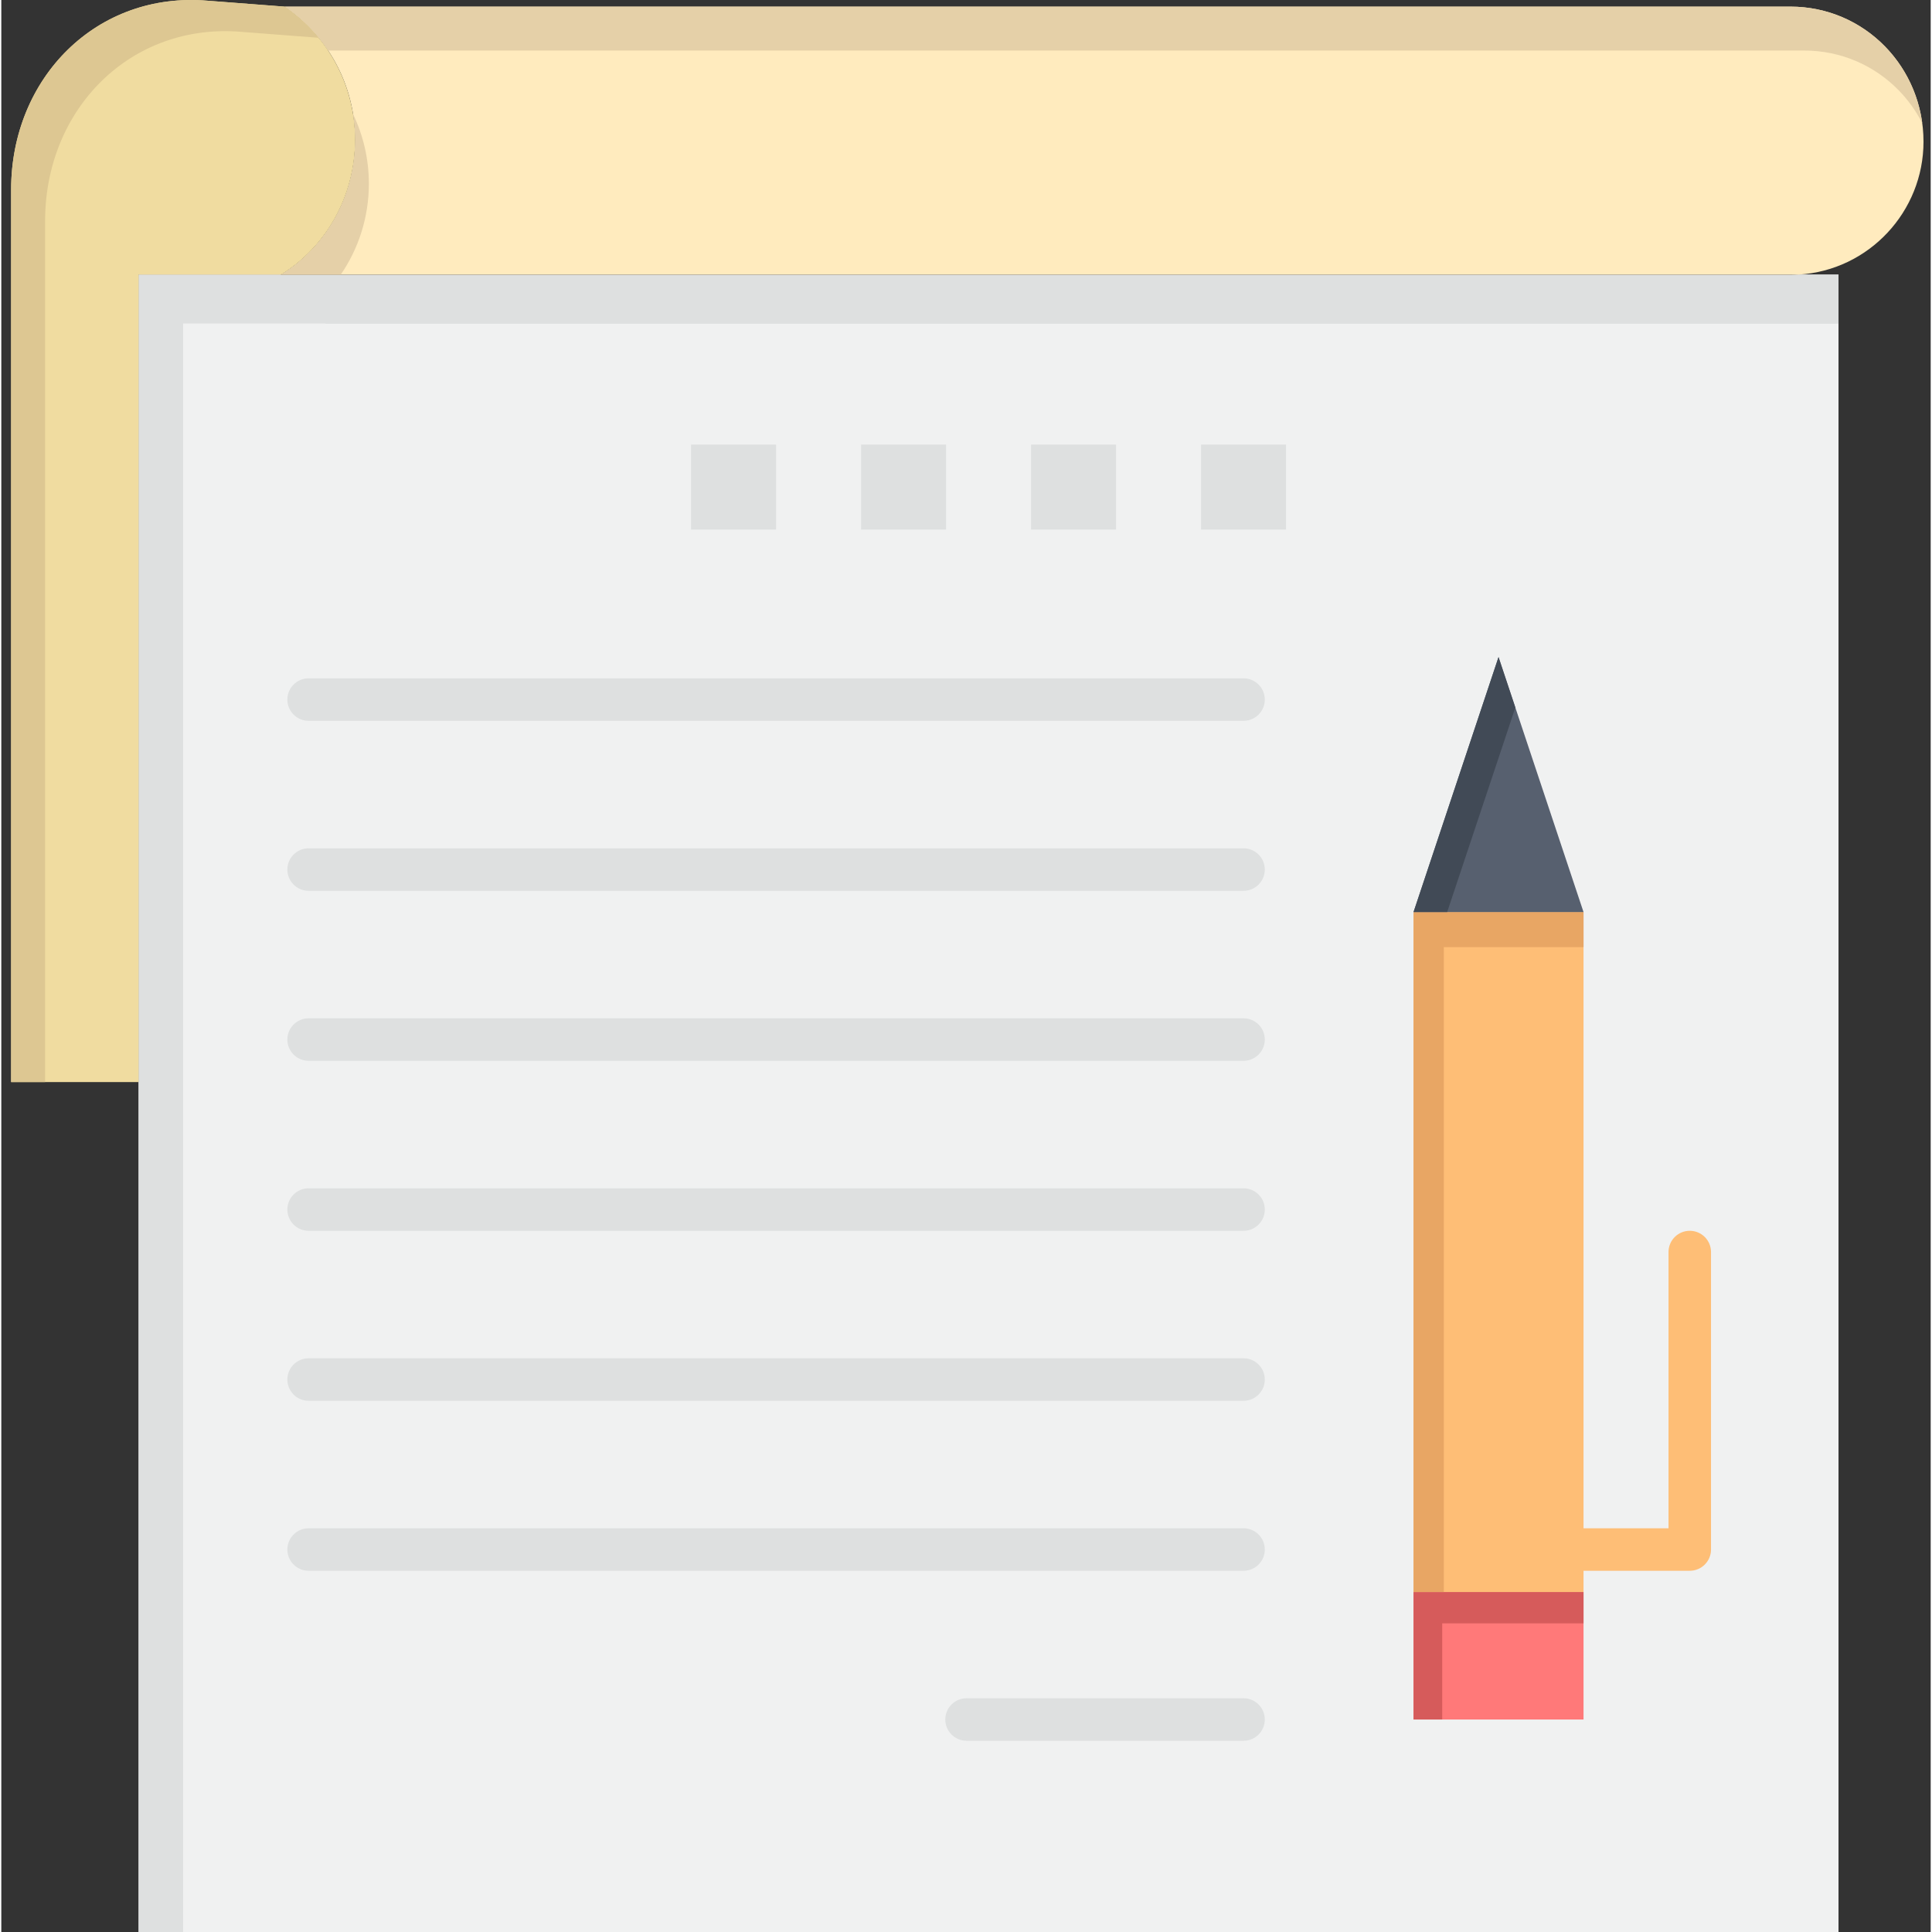 <svg height="454pt" viewBox="-2 0 454 454.618" width="454pt" xmlns="http://www.w3.org/2000/svg"><rect x="-2" y="0" width="454" height="454.618" fill="#333333" stroke="none"/><path d="m430.309 64.617v390h-400v-390h33.52c-.027.02-.059.039-.09.062h355.242c.648 0 1.297-.023 1.949-.062zm0 0" fill="#f0f1f1"/><path d="m40.777 266.117v-190h33.523c-.031.02-.062.039-.094.062h355.242c.285 0 .574-.02.859-.027v-11.535h-9.379c-.652.039-1.301.062-1.949.062h-355.242c.031-.023.062-.043.09-.062h-33.52v390h10.469zm0 0" fill="#dee0e0"/><path d="m330.309 374.617h40v30h-40zm0 0" fill="#ff7979"/><path d="m337.059 381.992h33.25v-7.375h-40v30h6.75zm0 0" fill="#d65b5b"/><path d="m330.309 214.617h40v160h-40zm0 0" fill="#febe76"/><path d="m337.434 222.867h32.875v-8.25h-40v160h7.125zm0 0" fill="#e8a664"/><path d="m350.309 154.617 20 60h-40zm0 0" fill="#57606f"/><path d="m354.266 166.492-3.957-11.875-20 60h7.918zm0 0" fill="#414a56"/><path d="m441.207 10.887c5.641 5.762 9.102 13.699 9.102 22.461 0 16.41-12.801 30.262-29.379 31.27h-357.102c10.539-6.461 17.422-18.41 17.422-31.73 0-12.898-6.449-24.418-16.59-31.328h354.32c8.75 0 16.59 3.57 22.227 9.328zm0 0" fill="#ffebbe"/><path d="m74.883 11.891h347.336c8.75 0 16.59 3.57 22.23 9.332 2.215 2.266 4.09 4.871 5.559 7.727-.949-7.004-4.121-13.285-8.801-18.062-5.641-5.758-13.477-9.328-22.227-9.328h-354.32c4.062 2.77 7.523 6.289 10.223 10.332zm0 0" fill="#e5d0a8"/><path d="m84.488 43.223c0-5.859-1.34-11.426-3.742-16.41.32 1.984.504 4.008.504 6.078 0 13.316-6.883 25.27-17.422 31.727h14.047c4.176-6.078 6.613-13.492 6.613-21.395zm0 0" fill="#e5d0a8"/><path d="m64.66 1.559c10.141 6.91 16.59 18.43 16.59 31.328 0 13.32-6.883 25.27-17.422 31.73h-33.52v190h-30v-210c0-26.258 20.121-46.75 46.379-44.438zm0 0" fill="#f0dca0"/><path d="m8.309 51.949c0-26.258 20.121-46.75 46.379-44.438l17.973 1.379c0 .004.004.004.008.008-2.293-2.797-4.984-5.277-8.008-7.34l-17.973-1.379c-26.258-2.312-46.379 18.18-46.379 44.438v210h8zm0 0" fill="#ddc792"/><g fill="#dee0e0"><path d="m280.309 104.617h20v20h-20zm0 0"/><path d="m240.309 104.617h20v20h-20zm0 0"/><path d="m200.309 104.617h20v20h-20zm0 0"/><path d="m160.309 104.617h20v20h-20zm0 0"/><path d="m290.309 169.617h-220c-2.762 0-5-2.238-5-5 0-2.762 2.238-5 5-5h220c2.762 0 5 2.238 5 5 0 2.762-2.238 5-5 5zm0 0"/><path d="m290.309 209.617h-220c-2.762 0-5-2.238-5-5 0-2.762 2.238-5 5-5h220c2.762 0 5 2.238 5 5 0 2.762-2.238 5-5 5zm0 0"/><path d="m290.309 249.617h-220c-2.762 0-5-2.238-5-5 0-2.762 2.238-5 5-5h220c2.762 0 5 2.238 5 5 0 2.762-2.238 5-5 5zm0 0"/><path d="m290.309 289.617h-220c-2.762 0-5-2.238-5-5 0-2.762 2.238-5 5-5h220c2.762 0 5 2.238 5 5 0 2.762-2.238 5-5 5zm0 0"/><path d="m290.309 329.617h-220c-2.762 0-5-2.238-5-5 0-2.762 2.238-5 5-5h220c2.762 0 5 2.238 5 5 0 2.762-2.238 5-5 5zm0 0"/><path d="m290.309 369.617h-220c-2.762 0-5-2.238-5-5 0-2.762 2.238-5 5-5h220c2.762 0 5 2.238 5 5 0 2.762-2.238 5-5 5zm0 0"/><path d="m290.309 409.617h-65.18c-2.762 0-5-2.238-5-5 0-2.762 2.238-5 5-5h65.18c2.762 0 5 2.238 5 5 0 2.762-2.238 5-5 5zm0 0"/></g><path d="m395.309 369.617h-30c-2.762 0-5-2.238-5-5 0-2.762 2.238-5 5-5h25v-65c0-2.762 2.238-5 5-5 2.762 0 5 2.238 5 5v70c0 2.762-2.238 5-5 5zm0 0" fill="#febe76"/></svg>